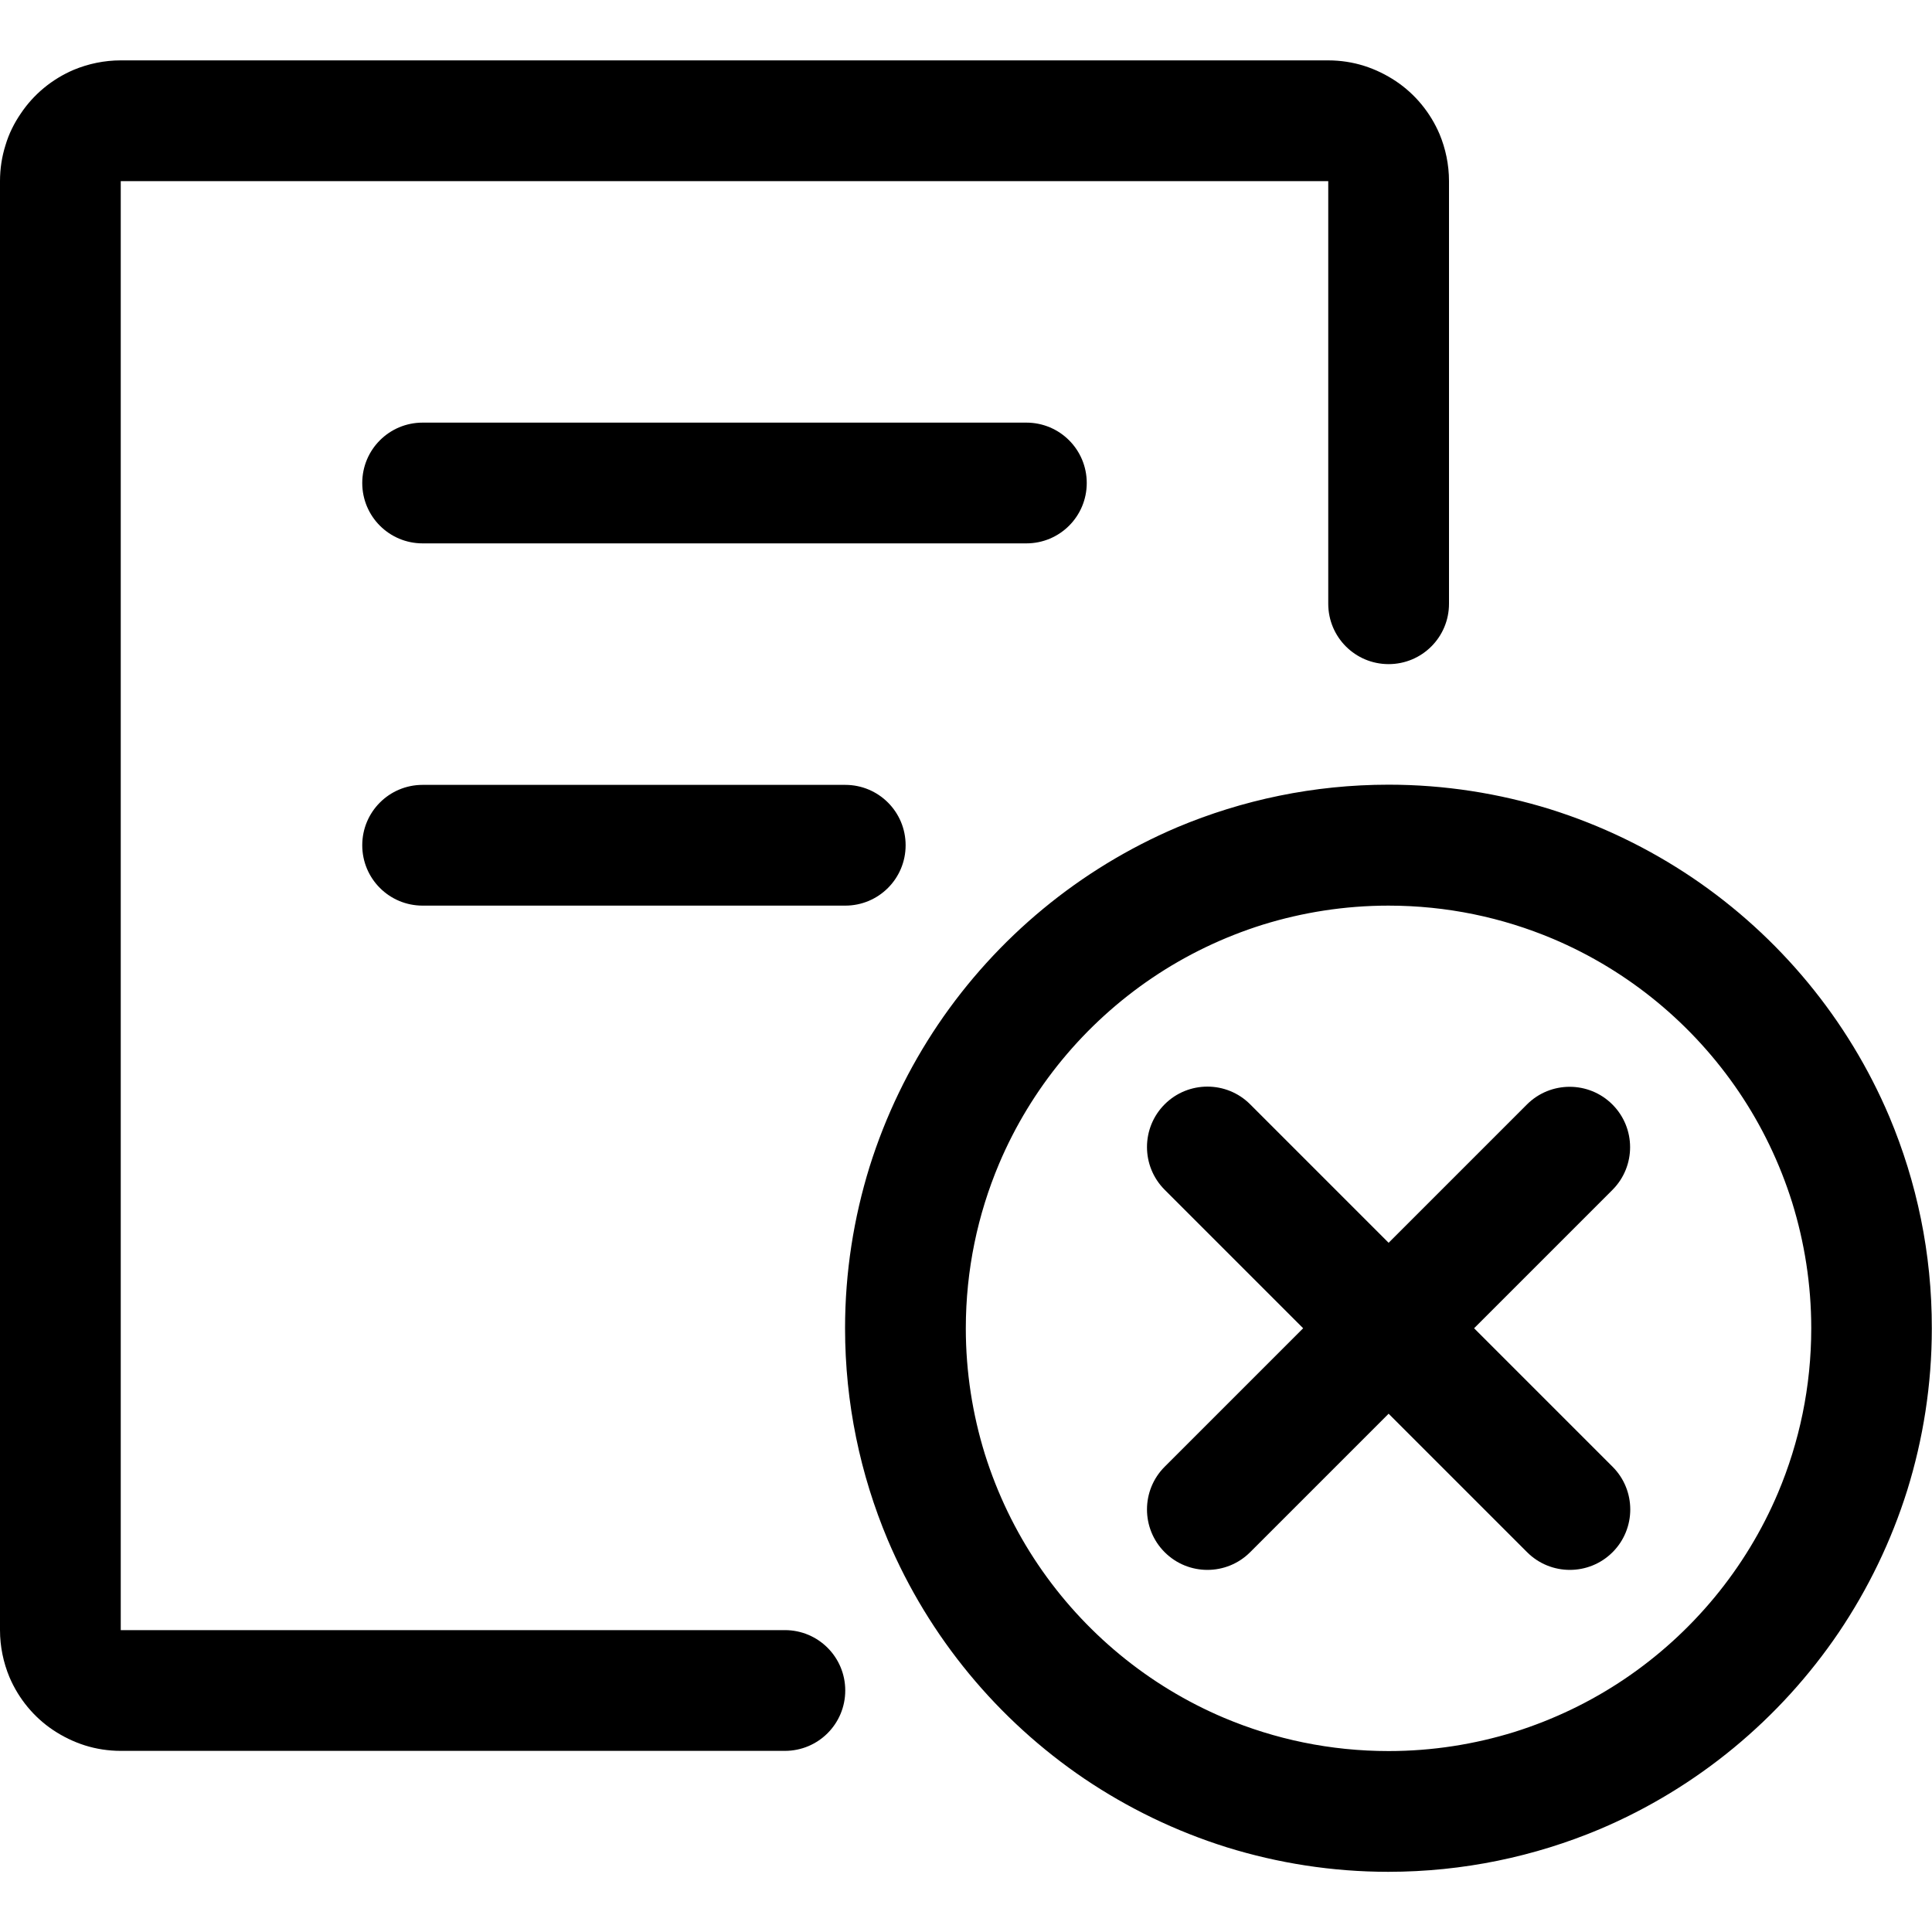 <svg xmlns="http://www.w3.org/2000/svg" viewBox="0 0 1024 1024"><path d="M416 864H64V96h640v224c0 17.7 14.3 32 32 32s32-14.3 32-32V96c0-8.7-1.8-17.2-5-24.9-4.9-11.5-13-21.3-23.2-28.1-5.1-3.4-10.8-6.2-16.8-8.1-6-1.9-12.5-2.9-19-2.9H64c-8.7 0-17.2 1.8-24.9 5C27.6 41.9 17.8 50 11 60.2 7.5 65.3 4.7 70.9 2.9 77 1 83 0 89.4 0 96v768c0 8.7 1.8 17.2 5 24.9 4.9 11.5 13 21.3 23.2 28.1 5.1 3.4 10.8 6.2 16.8 8.1 6 1.9 12.5 2.9 19 2.9h352c17.7 0 32-14.3 32-32s-14.3-32-32-32z"/><path d="M576 256c0-17.7-14.3-32-32-32H224c-17.7 0-32 14.3-32 32s14.3 32 32 32h320c17.7 0 32-14.3 32-32zM224 416c-17.7 0-32 14.3-32 32s14.3 32 32 32h224c17.7 0 32-14.3 32-32s-14.3-32-32-32H224zM1001.4 591.9C979.5 540.2 943 496.3 897 465.2c-23-15.5-48.3-27.8-75.4-36.3-27.1-8.4-55.9-13-85.6-13-39.7 0-77.6 8.1-112.1 22.6-51.7 22-95.6 58.5-126.7 104.5-15.5 23-27.8 48.3-36.3 75.4-8.4 27.1-13 55.9-13 85.6 0 39.7 8.1 77.6 22.6 112.1 21.9 51.7 58.4 95.6 104.3 126.7 23 15.5 48.3 27.8 75.4 36.3 27.1 8.4 55.9 13 85.6 13 39.7 0 77.6-8.1 112.1-22.6 51.7-21.9 95.6-58.4 126.7-104.3 15.5-23 27.8-48.3 36.3-75.4 8.4-27.1 13-55.9 13-85.6.1-39.9-8-77.8-22.5-112.3zm-59 199.3c-17 40.2-45.4 74.4-81.2 98.6-17.9 12.1-37.6 21.6-58.6 28.2-21 6.5-43.4 10.1-66.6 10.1-31 0-60.4-6.3-87.2-17.6-40.2-17-74.4-45.4-98.6-81.2-12.1-17.9-21.6-37.6-28.2-58.6-6.5-21-10.1-43.4-10.1-66.6 0-31 6.3-60.4 17.6-87.2 17-40.2 45.4-74.4 81.2-98.6 17.9-12.1 37.6-21.6 58.6-28.2 21-6.5 43.4-10.1 66.6-10.1 31 0 60.4 6.3 87.2 17.6 40.2 17 74.4 45.4 98.6 81.2 12.1 17.9 21.6 37.6 28.2 58.6 6.5 21 10.1 43.4 10.1 66.6 0 31-6.3 60.4-17.6 87.2z"/><path d="M854.6 585.4c-12.5-12.5-32.8-12.5-45.3 0L736 658.7l-73.4-73.4c-12.5-12.5-32.8-12.5-45.3 0s-12.5 32.8 0 45.3l73.4 73.4-73.4 73.4c-12.5 12.5-12.5 32.8 0 45.3s32.8 12.5 45.3 0l73.4-73.4 73.4 73.4c12.5 12.5 32.8 12.5 45.3 0s12.5-32.8 0-45.3L781.3 704l73.4-73.4c12.4-12.5 12.4-32.7-.1-45.2z"/></svg>